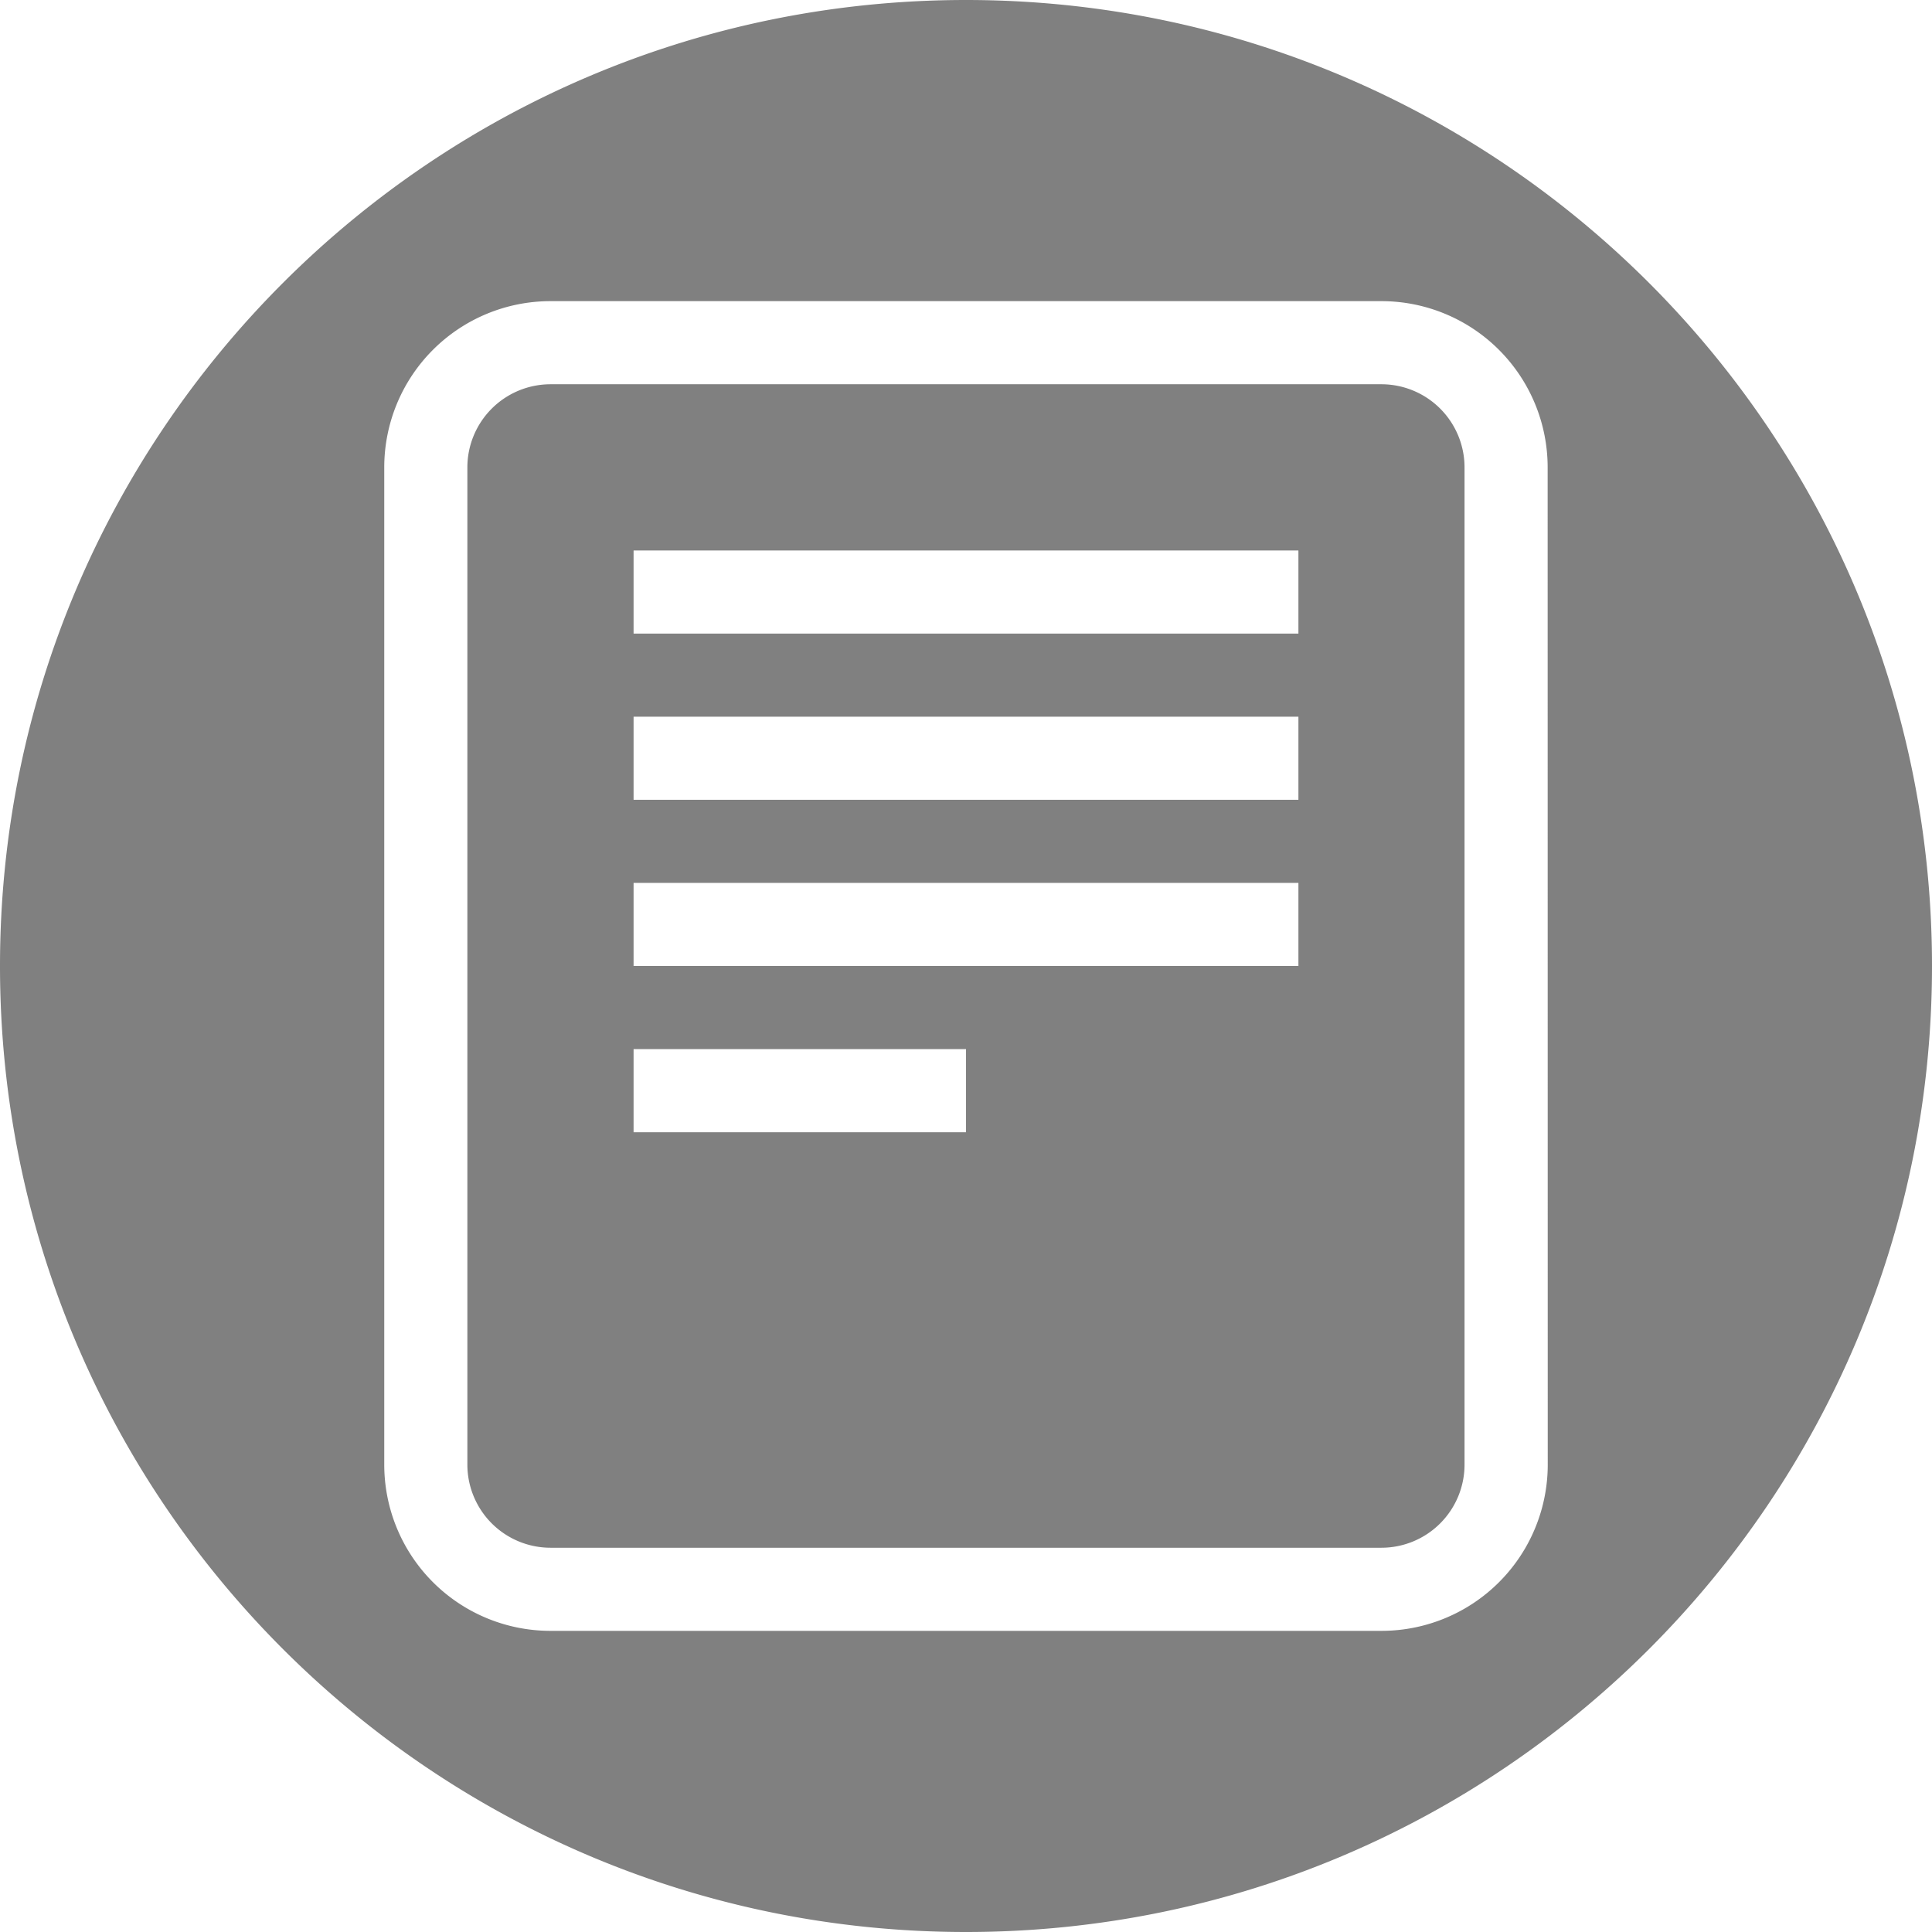 <svg xmlns="http://www.w3.org/2000/svg" viewBox="0 0 783.19 783.19"><defs><style>.cls-1{fill:gray;}</style></defs><g id="Layer_2" data-name="Layer 2"><g id="Capa_1" data-name="Capa 1"><path class="cls-1" d="M560,155.77H223.15a33.73,33.73,0,0,0-33.69,33.69V593.73a33.73,33.73,0,0,0,33.69,33.69H560a33.71,33.71,0,0,0,33.69-33.69V189.46A33.71,33.71,0,0,0,560,155.77ZM391.6,459H256.84V425.28H391.6ZM526.35,391.6H256.84V357.91H526.35Zm0-67.38H256.84V290.53H526.35Zm0-67.38H256.84V223.15H526.35ZM560,155.77H223.15a33.73,33.73,0,0,0-33.69,33.69V593.73a33.73,33.73,0,0,0,33.69,33.69H560a33.71,33.71,0,0,0,33.69-33.69V189.46A33.71,33.71,0,0,0,560,155.77ZM391.6,459H256.84V425.28H391.6ZM526.35,391.6H256.84V357.91H526.35Zm0-67.38H256.84V290.53H526.35Zm0-67.38H256.84V223.15H526.35ZM560,155.77H223.15a33.73,33.73,0,0,0-33.69,33.69V593.73a33.73,33.73,0,0,0,33.69,33.69H560a33.71,33.71,0,0,0,33.69-33.69V189.46A33.71,33.71,0,0,0,560,155.77ZM391.6,459H256.84V425.28H391.6ZM526.35,391.6H256.84V357.91H526.35Zm0-67.38H256.84V290.53H526.35Zm0-67.38H256.84V223.15H526.35ZM560,155.77H223.15a33.73,33.73,0,0,0-33.69,33.69V593.73a33.73,33.73,0,0,0,33.69,33.69H560a33.71,33.71,0,0,0,33.69-33.69V189.46A33.71,33.71,0,0,0,560,155.77ZM391.6,459H256.84V425.28H391.6ZM526.35,391.6H256.84V357.91H526.35Zm0-67.38H256.84V290.53H526.35Zm0-67.38H256.84V223.15H526.35ZM391.6,0C175.32,0,0,175.32,0,391.59s175.32,391.6,391.6,391.6,391.59-175.33,391.59-391.6S607.87,0,391.6,0ZM627.42,593.73A67.38,67.38,0,0,1,560,661.11H223.15a67.38,67.38,0,0,1-67.38-67.38V189.46a67.38,67.38,0,0,1,67.38-67.38H560a67.38,67.38,0,0,1,67.38,67.38ZM560,155.77H223.15a33.73,33.73,0,0,0-33.69,33.69V593.73a33.73,33.73,0,0,0,33.69,33.69H560a33.71,33.71,0,0,0,33.69-33.69V189.46A33.71,33.71,0,0,0,560,155.77ZM391.6,459H256.84V425.28H391.6ZM526.35,391.6H256.84V357.91H526.35Zm0-67.38H256.84V290.53H526.35Zm0-67.38H256.84V223.15H526.35ZM560,155.77H223.15a33.73,33.73,0,0,0-33.69,33.69V593.73a33.73,33.73,0,0,0,33.69,33.69H560a33.71,33.71,0,0,0,33.69-33.69V189.46A33.71,33.71,0,0,0,560,155.77ZM391.6,459H256.84V425.28H391.6ZM526.35,391.6H256.84V357.91H526.35Zm0-67.38H256.84V290.53H526.35Zm0-67.38H256.84V223.15H526.35ZM560,155.77H223.15a33.73,33.73,0,0,0-33.69,33.69V593.73a33.73,33.73,0,0,0,33.69,33.69H560a33.71,33.71,0,0,0,33.69-33.69V189.46A33.71,33.71,0,0,0,560,155.77ZM391.6,459H256.84V425.28H391.6ZM526.35,391.6H256.84V357.91H526.35Zm0-67.38H256.84V290.53H526.35Zm0-67.38H256.84V223.15H526.35Z"/></g></g></svg>